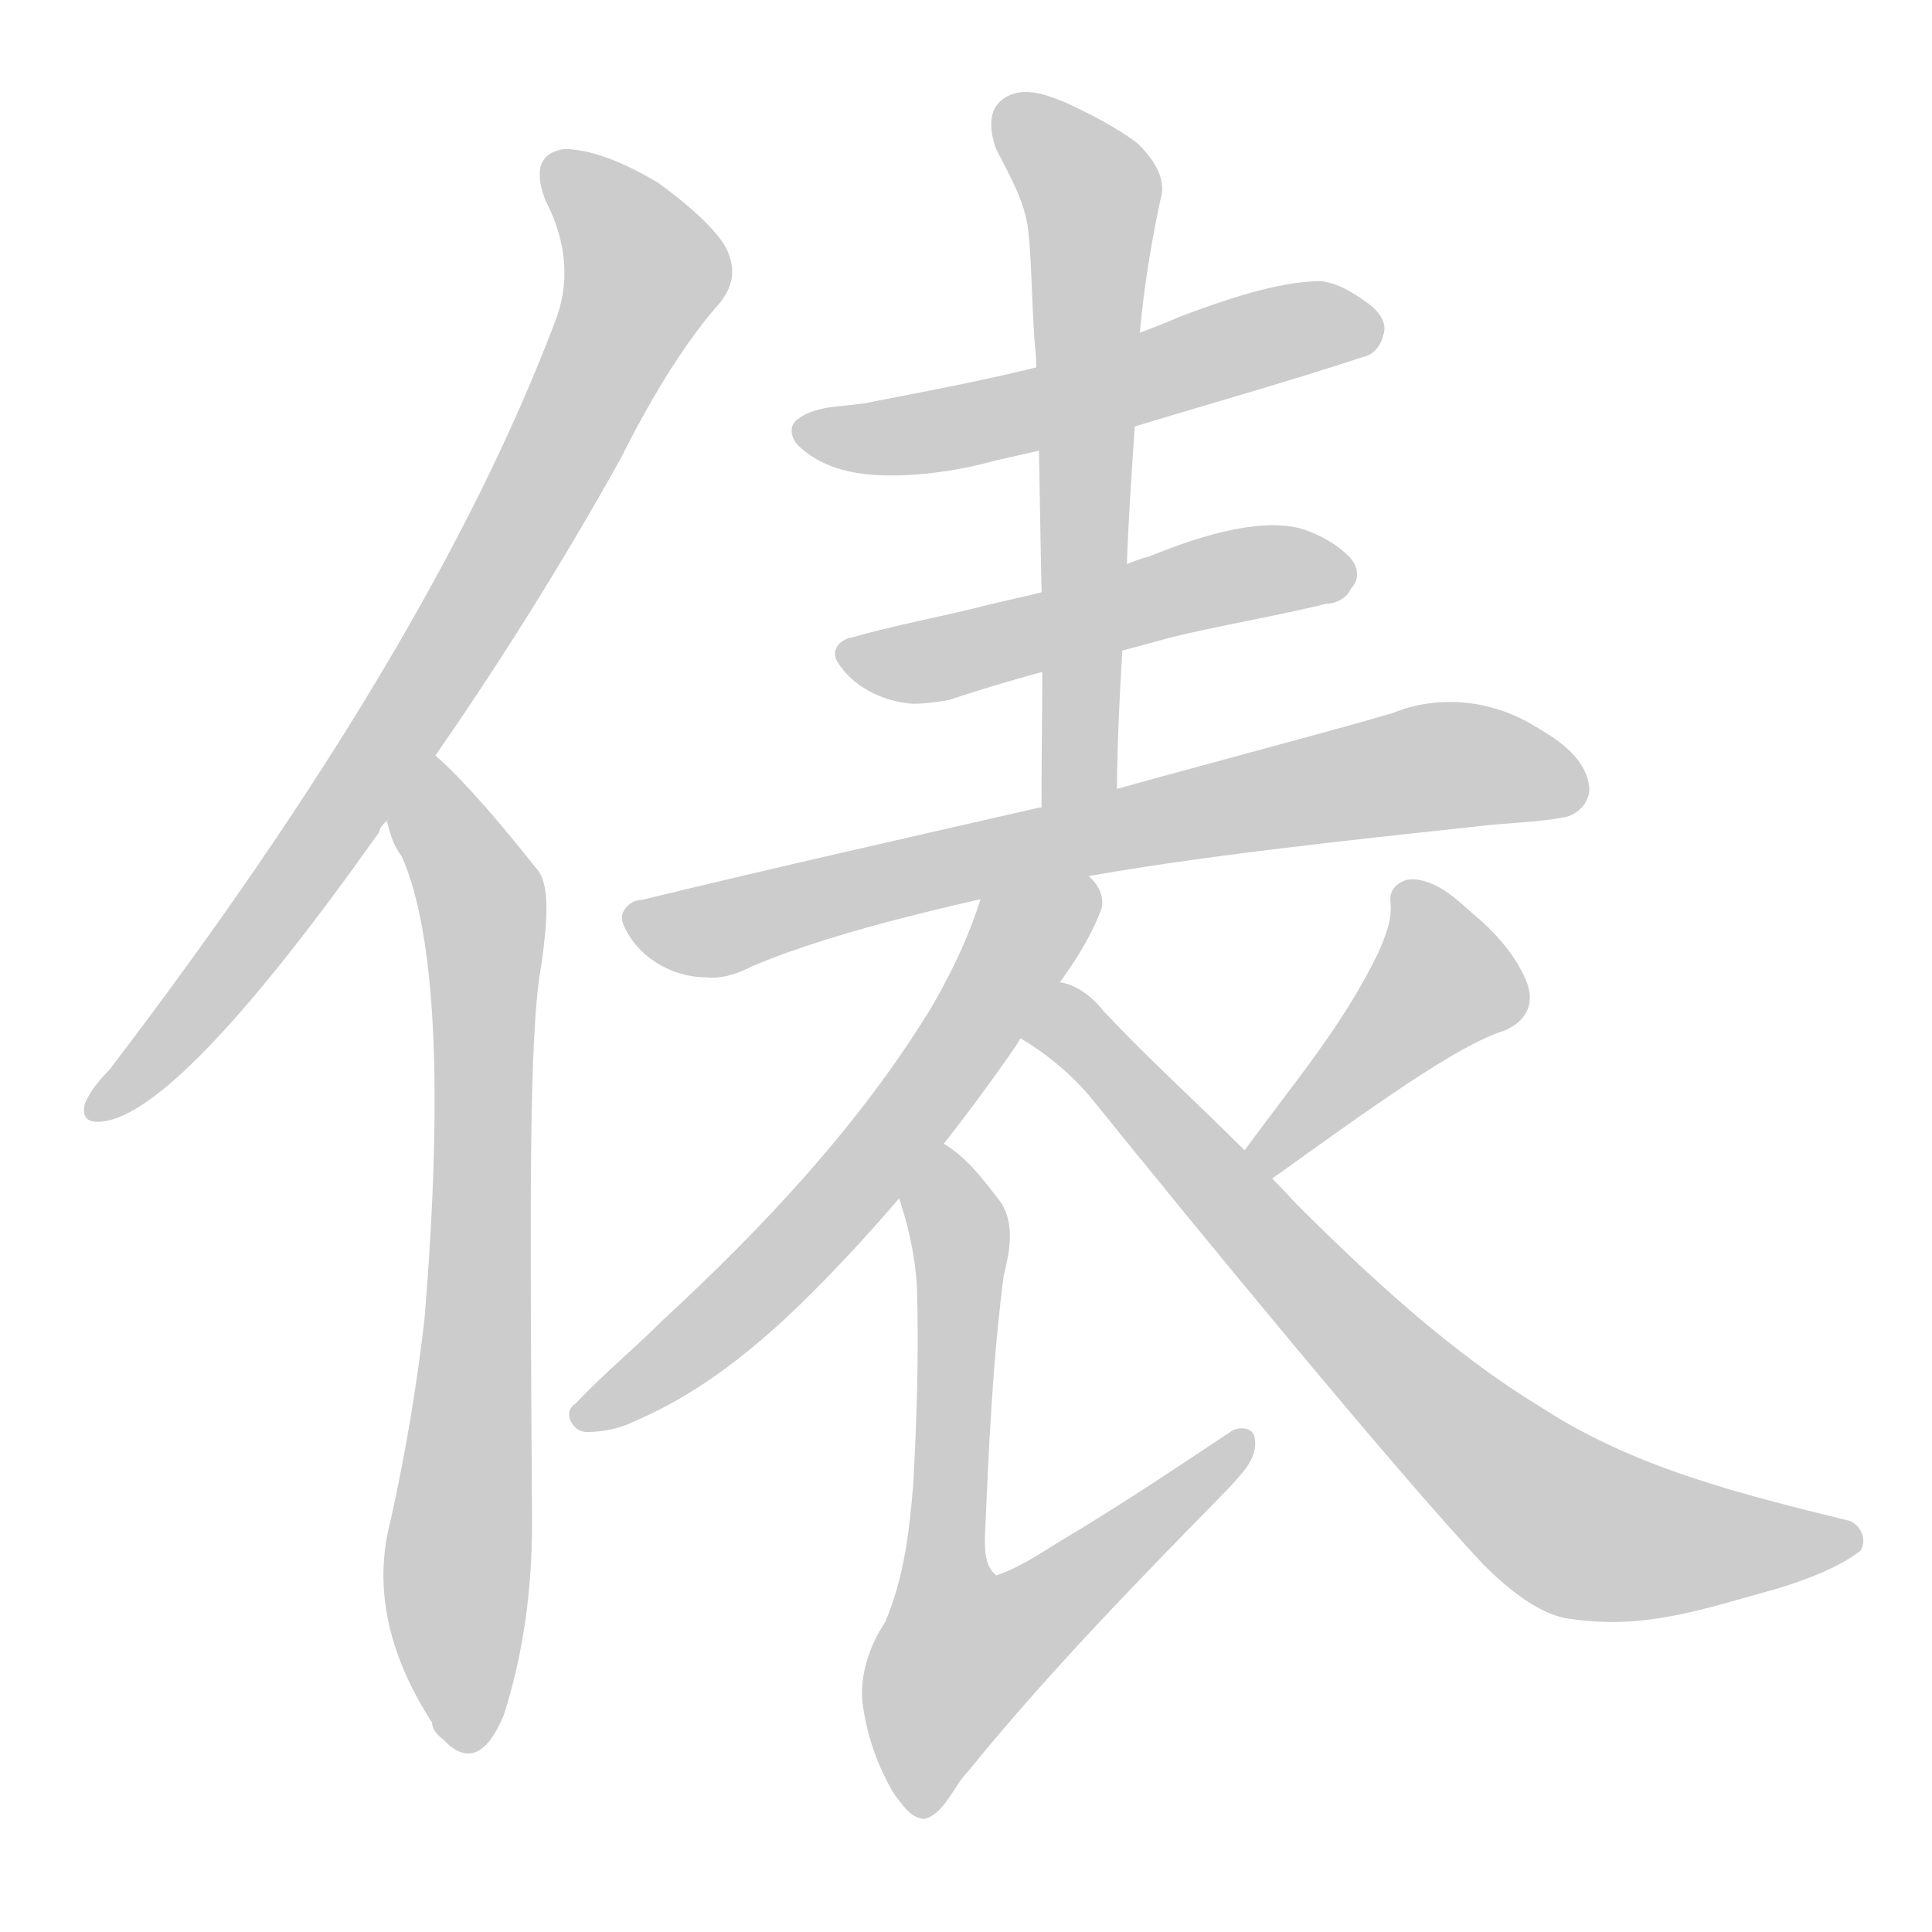 <!--
AnimCJK 2016-2018 Copyright Francois Mizessyn, https://github.com/parsimonhi/animCJK
Derived from:
    MakeMeAHanzi project - https://github.com/skishore/makemeahanzi
    Arphic PL KaitiM GB - https://apps.ubuntu.com/cat/applications/precise/fonts-arphic-gkai00mp/
    Arphic PL UKai - https://apps.ubuntu.com/cat/applications/fonts-arphic-ukai/
You can redistribute and/or modify this file under the terms of the Arphic Public License
as published by Arphic Technology Co., Ltd.
You should have received a copy of this license (the directory "APL") along with this file;
if not, see http://ftp.gnu.org/non-gnu/chinese-fonts-truetype/LICENSE.
-->
<svg id="z20469" class="acjk" version="1.1" viewBox="0 0 1024 1024" xmlns="http://www.w3.org/2000/svg" xmlns:xlink="http://www.w3.org/1999/xlink">
<style>
<![CDATA[
@keyframes z20469k {
	from {
		stroke:#c00;
		stroke-dashoffset:3334;
	}
	75% {
		stroke:#c00;
		stroke-dashoffset:0;
	}
	to {
		stroke:#000;
	}
}
#z20469 path[clip-path] {
	animation:z20469k 1s linear both;
	stroke-dasharray:3334;
	stroke-width:128;
	stroke-linecap:round;
	fill:none;
}
#z20469 path[clip-path="url(#z20469c1)"] {animation-delay:1s;}
#z20469 path[clip-path="url(#z20469c2)"] {animation-delay:2s;}
#z20469 path[clip-path="url(#z20469c3)"] {animation-delay:3s;}
#z20469 path[clip-path="url(#z20469c4)"] {animation-delay:4s;}
#z20469 path[clip-path="url(#z20469c5)"] {animation-delay:5s;}
#z20469 path[clip-path="url(#z20469c6)"] {animation-delay:6s;}
#z20469 path[clip-path="url(#z20469c7)"] {animation-delay:7s;}
#z20469 path[clip-path="url(#z20469c8)"] {animation-delay:8s;}
#z20469 path[clip-path="url(#z20469c9)"] {animation-delay:9s;}
#z20469 path[clip-path="url(#z20469c10)"] {animation-delay:10s;}
#z20469 path {fill:#ccc;}
]]>
</style>
<path id="z20469d1" d="M229 403C261 357 295 304 329 243C347 207 365 179 382 160C388 152 390 144 386 134C383 126 371 113 349 97C329 85 312 79 299 79C286 81 283 90 289 106C301 129 302 151 294 171C250 287 171 419 58 567C51 574 47 580 45 585C43 593 47 596 57 594C85 588 133 537 201 441C201 439 203 437 205 435 Z"/>
<path id="z20469d2" d="M205 435C207 443 209 449 213 454C231 495 235 577 225 699C221 734 215 770 207 806C198 840 205 876 229 913C229 916 231 919 235 922C247 935 258 931 267 909C277 878 282 844 282 807C281 643 280 548 287 511C290 489 292 468 284 460C258 427 239 407 229 399 Z"/>
<path id="z20469d3" d="M472 252C455 252 437 249 424 237C420 234 417 226 423 222C434 214 449 216 462 213C493 207 525 201 556 193C579 185 602 178 625 168C646 160 677 149 700 149C709 150 717 155 724 160C730 164 736 171 733 178C732 183 728 188 723 189C684 202 634 216 595 228C573 234 550 239 528 244C510 249 491 252 472 252 Z"/>
<path id="z20469d4" d="M552 430C552 390 553 350 552 310C551 269 551 229 549 188C547 170 547 140 545 122C543 106 535 93 528 79C525 71 523 59 531 53C541 45 554 50 564 54C577 60 591 67 603 76C610 83 619 94 615 106C609 134 603 172 603 201C601 236 598 271 597 307C595 345 592 384 592 422C578 426 565 429 552 433 Z"/>
<path id="z20469d5" d="M484 373C468 372 452 364 444 351C440 345 445 339 451 338C472 332 493 328 514 323C541 316 558 314 583 304C592 302 600 297 609 295C631 286 665 274 689 280C699 283 708 288 715 295C720 300 721 307 716 312C714 317 708 320 703 320C679 326 644 332 620 338C577 350 545 357 503 371C497 372 491 373 484 373 Z"/>
<path id="z20469d6" d="M374 518C356 518 337 507 330 489C328 483 334 477 340 477C410 460 481 444 551 428C559 429 567 424 575 423C616 411 697 390 738 378C762 368 790 371 812 384C824 391 839 400 842 415C844 423 838 431 830 433C815 436 799 436 783 438C718 445 632 454 568 466C517 477 446 492 399 512C391 516 383 519 374 518 Z"/>
<path id="z20469d7" d="M311 759C303 759 298 748 305 744C320 728 336 715 351 700C404 651 455 597 493 535C506 513 517 489 523 465C536 463 549 457 563 457C574 460 586 469 584 481C574 509 553 530 538 555C511 594 481 632 448 667C416 701 381 734 337 753C329 757 320 759 311 759 Z"/>
<path id="z20469d8" d="M489 964C482 963 478 956 474 951C465 936 459 919 457 901C456 887 461 872 469 860C479 837 482 812 484 787C486 752 487 717 486 682C485 665 481 647 475 631C482 622 489 613 496 604C511 611 521 625 531 638C538 650 535 664 532 676C526 722 524 769 522 815C522 822 522 830 528 835C543 830 556 820 570 812C598 795 625 777 652 759C656 756 664 756 665 762C667 773 658 781 652 788C604 837 556 886 513 939C506 946 502 958 493 963C491 964 490 964 489 964 Z"/>
<path id="z20469d9" d="M670 626C666 621 662 616 658 612C684 576 711 545 730 506C734 497 738 488 737 478C736 471 742 466 749 466C764 467 774 479 785 488C795 497 804 508 809 520C813 530 811 540 798 546C772 554 727 587 671 627L671 626 Z"/>
<path id="z20469d10" d="M832 858C815 856 797 840 786 829C739 779 630 646 580 584C568 569 552 556 535 547C542 539 547 529 554 521C566 518 578 527 585 536C620 573 647 595 687 638C724 675 769 717 817 746C866 778 923 792 980 806C986 808 990 816 986 822C977 829 962 836 942 842C902 853 872 864 832 858 Z"/>
<defs>
	<clipPath id="z20469c1"><use xlink:href="#z20469d1"/></clipPath>
	<clipPath id="z20469c2"><use xlink:href="#z20469d2"/></clipPath>
	<clipPath id="z20469c3"><use xlink:href="#z20469d3"/></clipPath>
	<clipPath id="z20469c4"><use xlink:href="#z20469d4"/></clipPath>
	<clipPath id="z20469c5"><use xlink:href="#z20469d5"/></clipPath>
	<clipPath id="z20469c6"><use xlink:href="#z20469d6"/></clipPath>
	<clipPath id="z20469c7"><use xlink:href="#z20469d7"/></clipPath>
	<clipPath id="z20469c8"><use xlink:href="#z20469d8"/></clipPath>
	<clipPath id="z20469c9"><use xlink:href="#z20469d9"/></clipPath>
	<clipPath id="z20469c10"><use xlink:href="#z20469d10"/></clipPath>
</defs>
<path pathLength="3333" clip-path="url(#z20469c1)" d="M293 84L342 152L196 410L51 587"/>
<path pathLength="3333" clip-path="url(#z20469c2)" d="M230 404L257 481L249 925"/>
<path pathLength="3333" clip-path="url(#z20469c3)" d="M424 226L492 229L729 173"/>
<path pathLength="3333" clip-path="url(#z20469c4)" d="M532 55L580 108L571 427"/>
<path pathLength="3333" clip-path="url(#z20469c5)" d="M451 346L711 301"/>
<path pathLength="3333" clip-path="url(#z20469c6)" d="M335 485L384 492L763 406L837 413"/>
<path pathLength="3333" clip-path="url(#z20469c7)" d="M579 475L542 495L431 653L310 751"/>
<path pathLength="3333" clip-path="url(#z20469c8)" d="M498 610L493 860L503 909L659 765"/>
<path pathLength="3333" clip-path="url(#z20469c9)" d="M747 471L765 527L670 620"/>
<path pathLength="3333" clip-path="url(#z20469c10)" d="M542 543L570 547L813 796L962 819"/>
</svg>